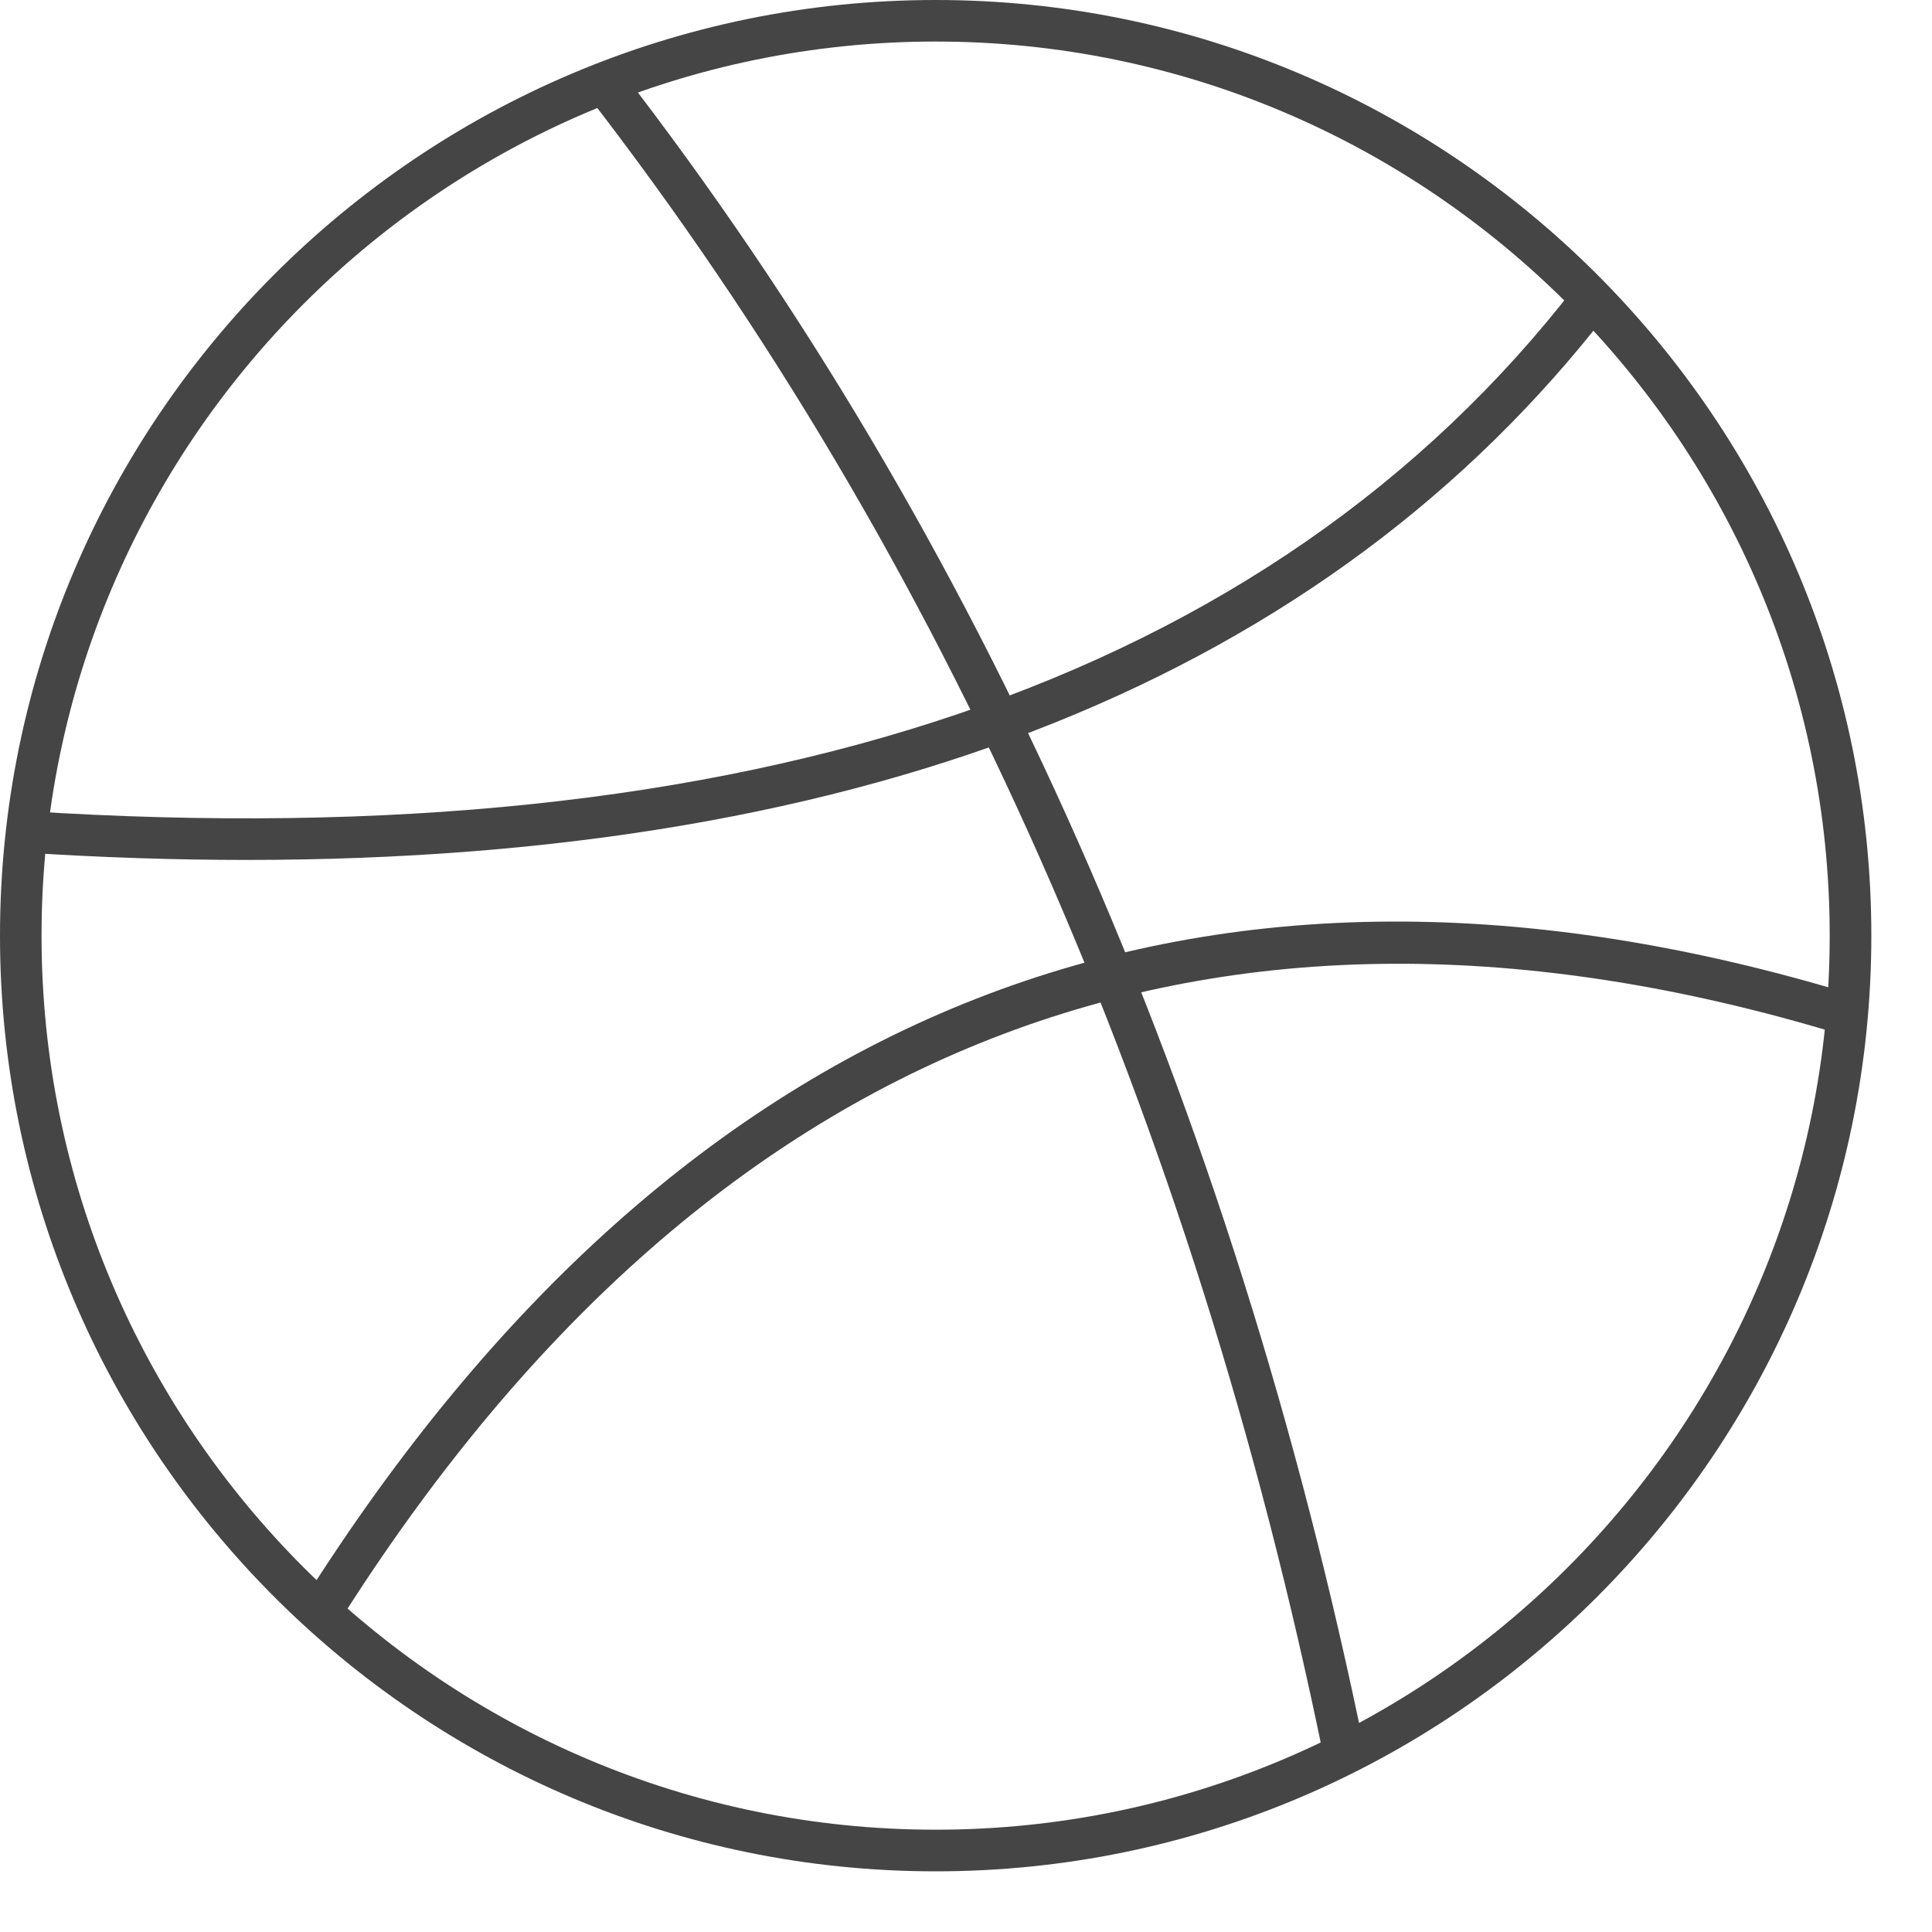 <svg width="20" height="20" viewBox="0 0 20 20" fill="none" xmlns="http://www.w3.org/2000/svg">
<path d="M9.686 19.372C4.345 19.372 0 15.027 0 9.686C0 4.345 4.345 0 9.686 0C15.027 0 19.372 4.345 19.372 9.686C19.372 15.027 15.027 19.372 9.686 19.372ZM9.686 0.43C4.583 0.43 0.43 4.583 0.43 9.686C0.43 14.789 4.583 18.941 9.686 18.941C14.789 18.941 18.941 14.789 18.941 9.686C18.941 4.583 14.789 0.43 9.686 0.43Z" fill="#454545"/>
<path d="M2.552 8.902C1.811 8.902 1.048 8.877 0.262 8.826L0.29 8.397C7.764 8.876 13.155 7.046 16.312 2.959L16.653 3.223C13.738 6.996 9 8.902 2.552 8.902Z" fill="#454545"/>
<path d="M3.498 16.809L3.135 16.58C7.055 10.363 12.454 8.248 19.184 10.297L19.058 10.709C12.538 8.725 7.302 10.777 3.498 16.809Z" fill="#454545"/>
<path d="M13.706 18.203C12.344 11.557 9.78 5.765 6.084 0.989L6.425 0.725C10.161 5.554 12.753 11.406 14.127 18.117L13.706 18.203Z" fill="#454545"/>
</svg>
